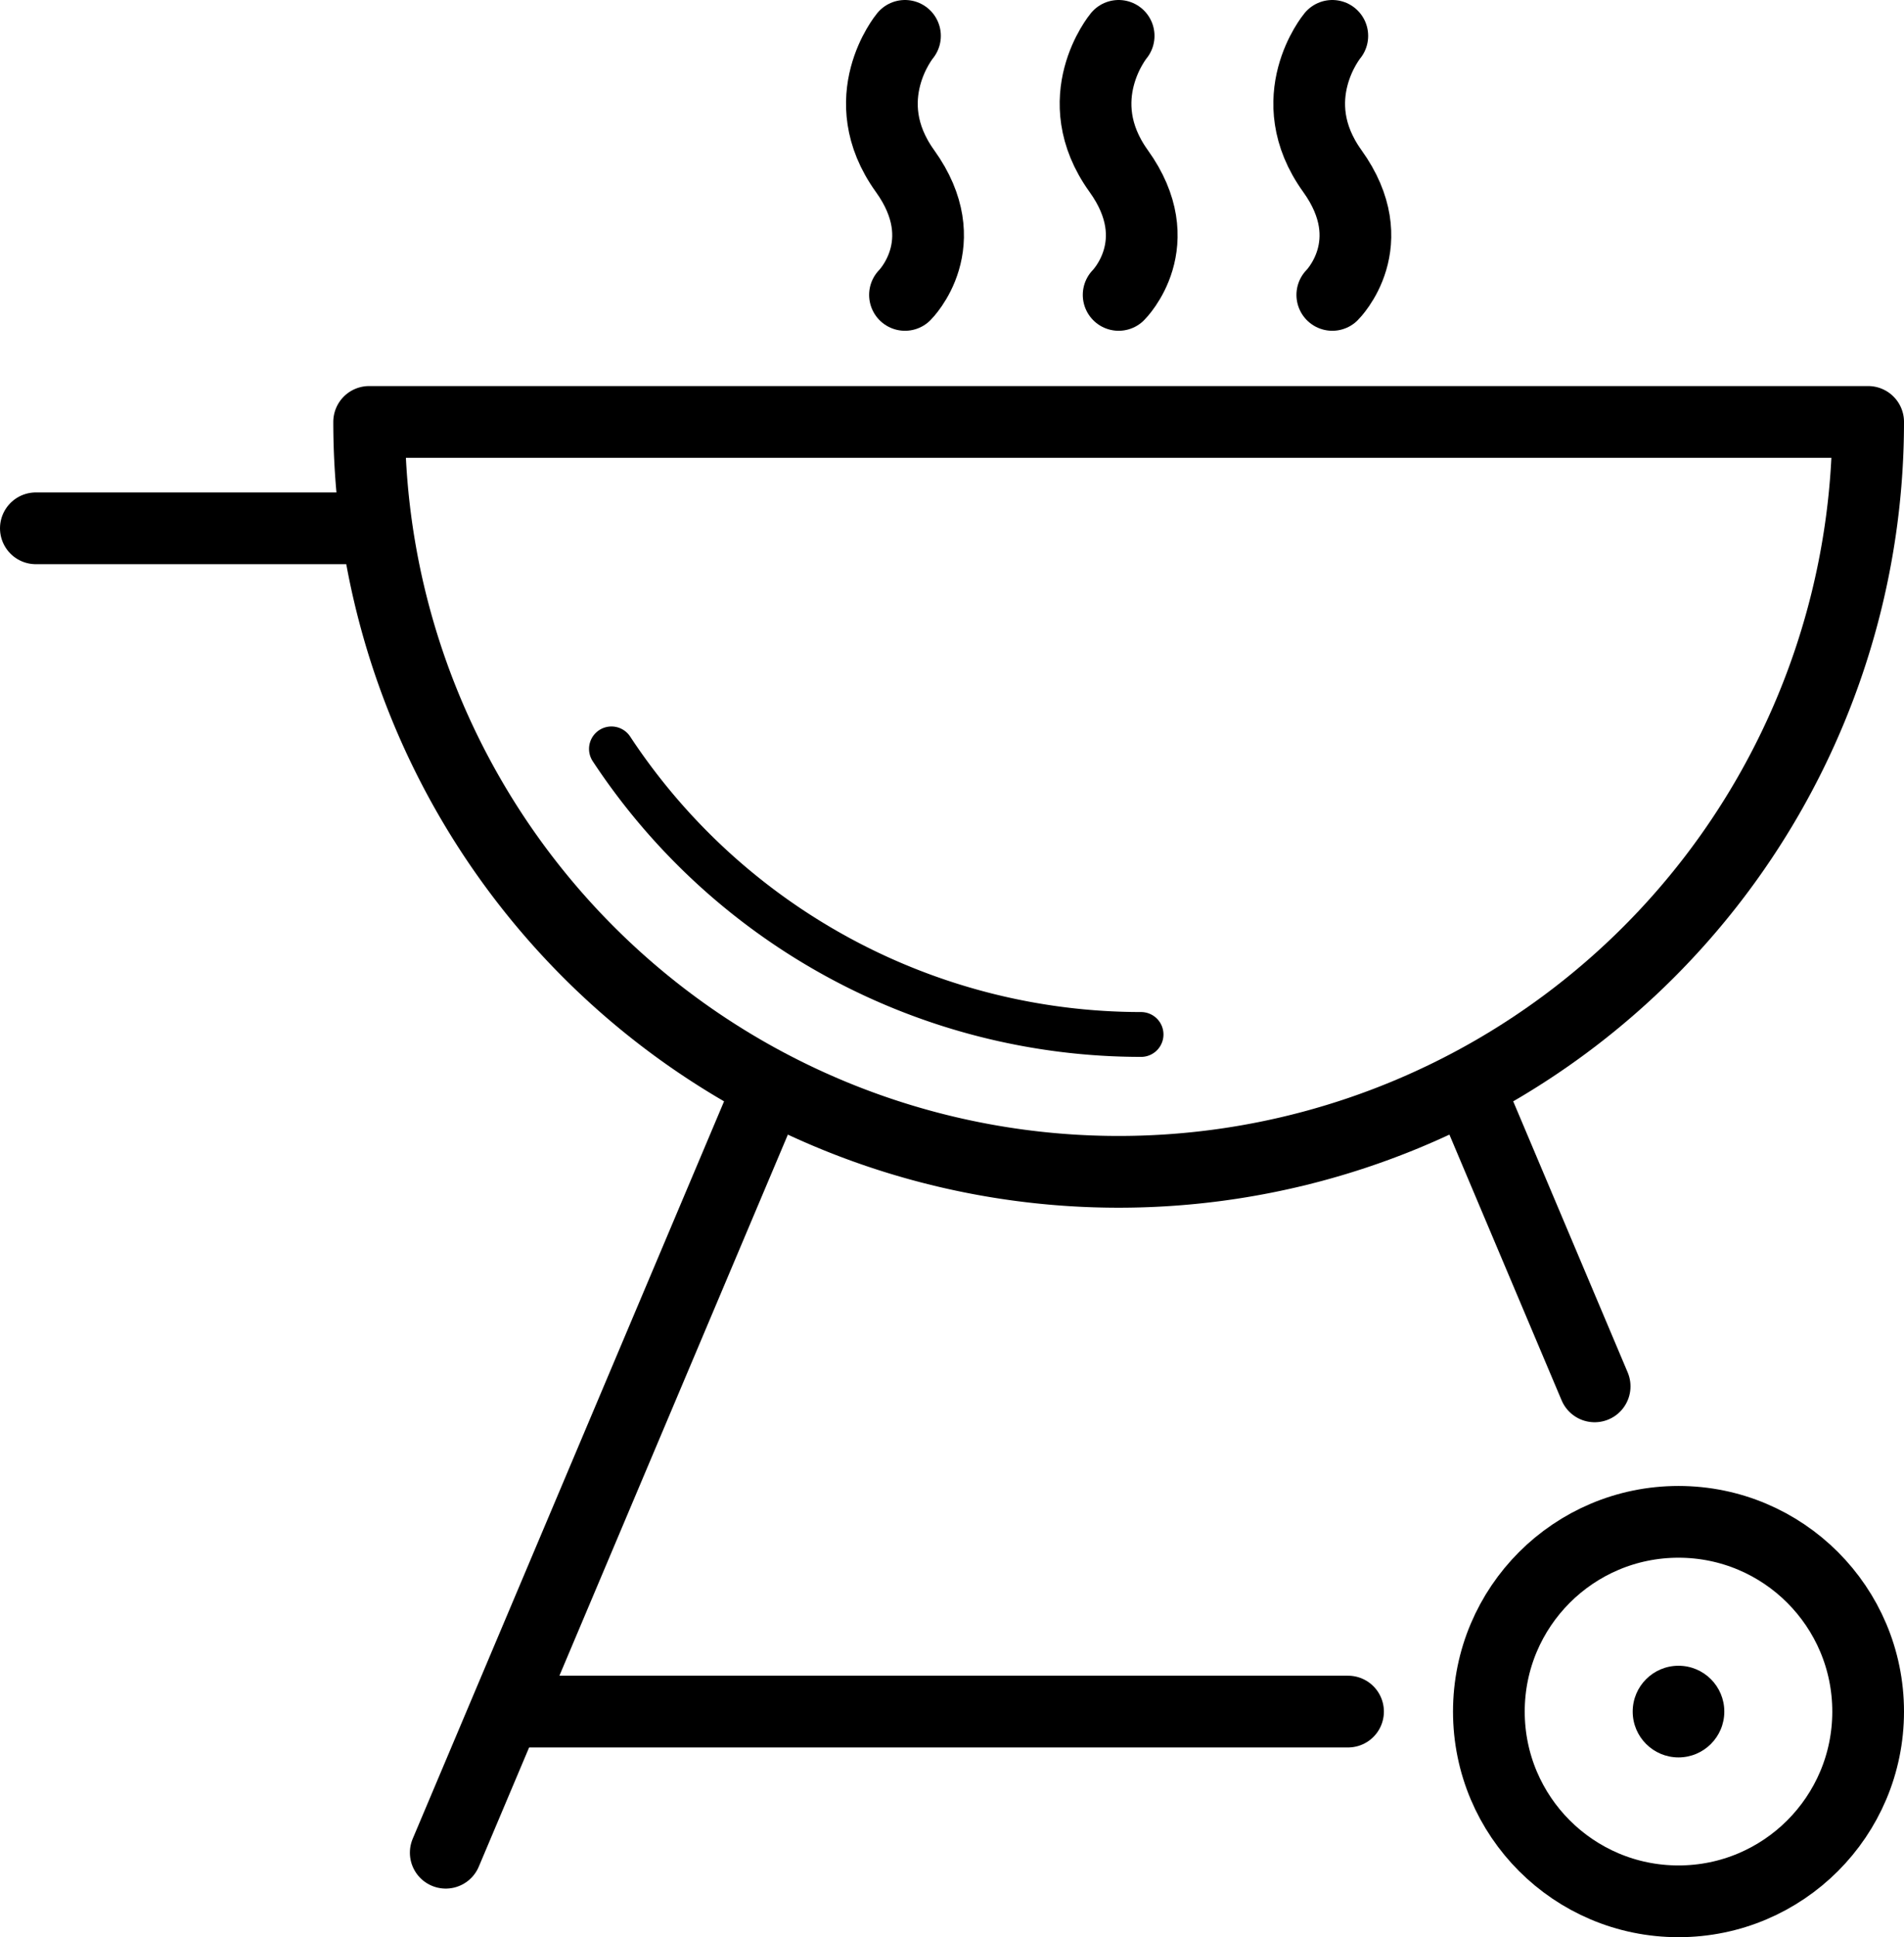 <svg xmlns="http://www.w3.org/2000/svg" viewBox="0 0 424.8 431.98"><defs><style>.cls-1,.cls-2,.cls-3{fill:none;stroke:#000;}.cls-1,.cls-2{stroke-linecap:round;stroke-linejoin:round;}.cls-1,.cls-3{stroke-width:16px;}.cls-2{stroke-width:10px;}.cls-3{stroke-miterlimit:10;}</style></defs><title>hog-terrazas-parrillas</title><g id="Capa_2" data-name="Capa 2"><g id="Layer_1" data-name="Layer 1"><line class="cls-1" x1="81.83" y1="117.81" x2="8" y2="117.81"/><path class="cls-1" d="M249.58,261.31A167.22,167.22,0,0,0,416.8,94.09H82.36A167.22,167.22,0,0,0,249.58,261.31Z"/><path class="cls-2" d="M254.58,230.68A141.57,141.57,0,0,1,136.42,167"/><line class="cls-1" x1="99.45" y1="413.14" x2="171.6" y2="242.35"/><line class="cls-1" x1="355.78" y1="309.15" x2="327.71" y2="242.71"/><line class="cls-1" x1="300.76" y1="381.67" x2="115.48" y2="381.67"/><circle class="cls-3" cx="374.49" cy="381.67" r="42.31"/><circle cx="374.49" cy="381.67" r="10.22"/><path class="cls-1" d="M201.91,8s-11.6,14,0,30.13,0,27.63,0,27.63"/><path class="cls-1" d="M249.58,8s-11.6,14,0,30.13,0,27.63,0,27.63"/><path class="cls-1" d="M297.25,8s-11.6,14,0,30.13,0,27.63,0,27.63"/></g></g></svg>